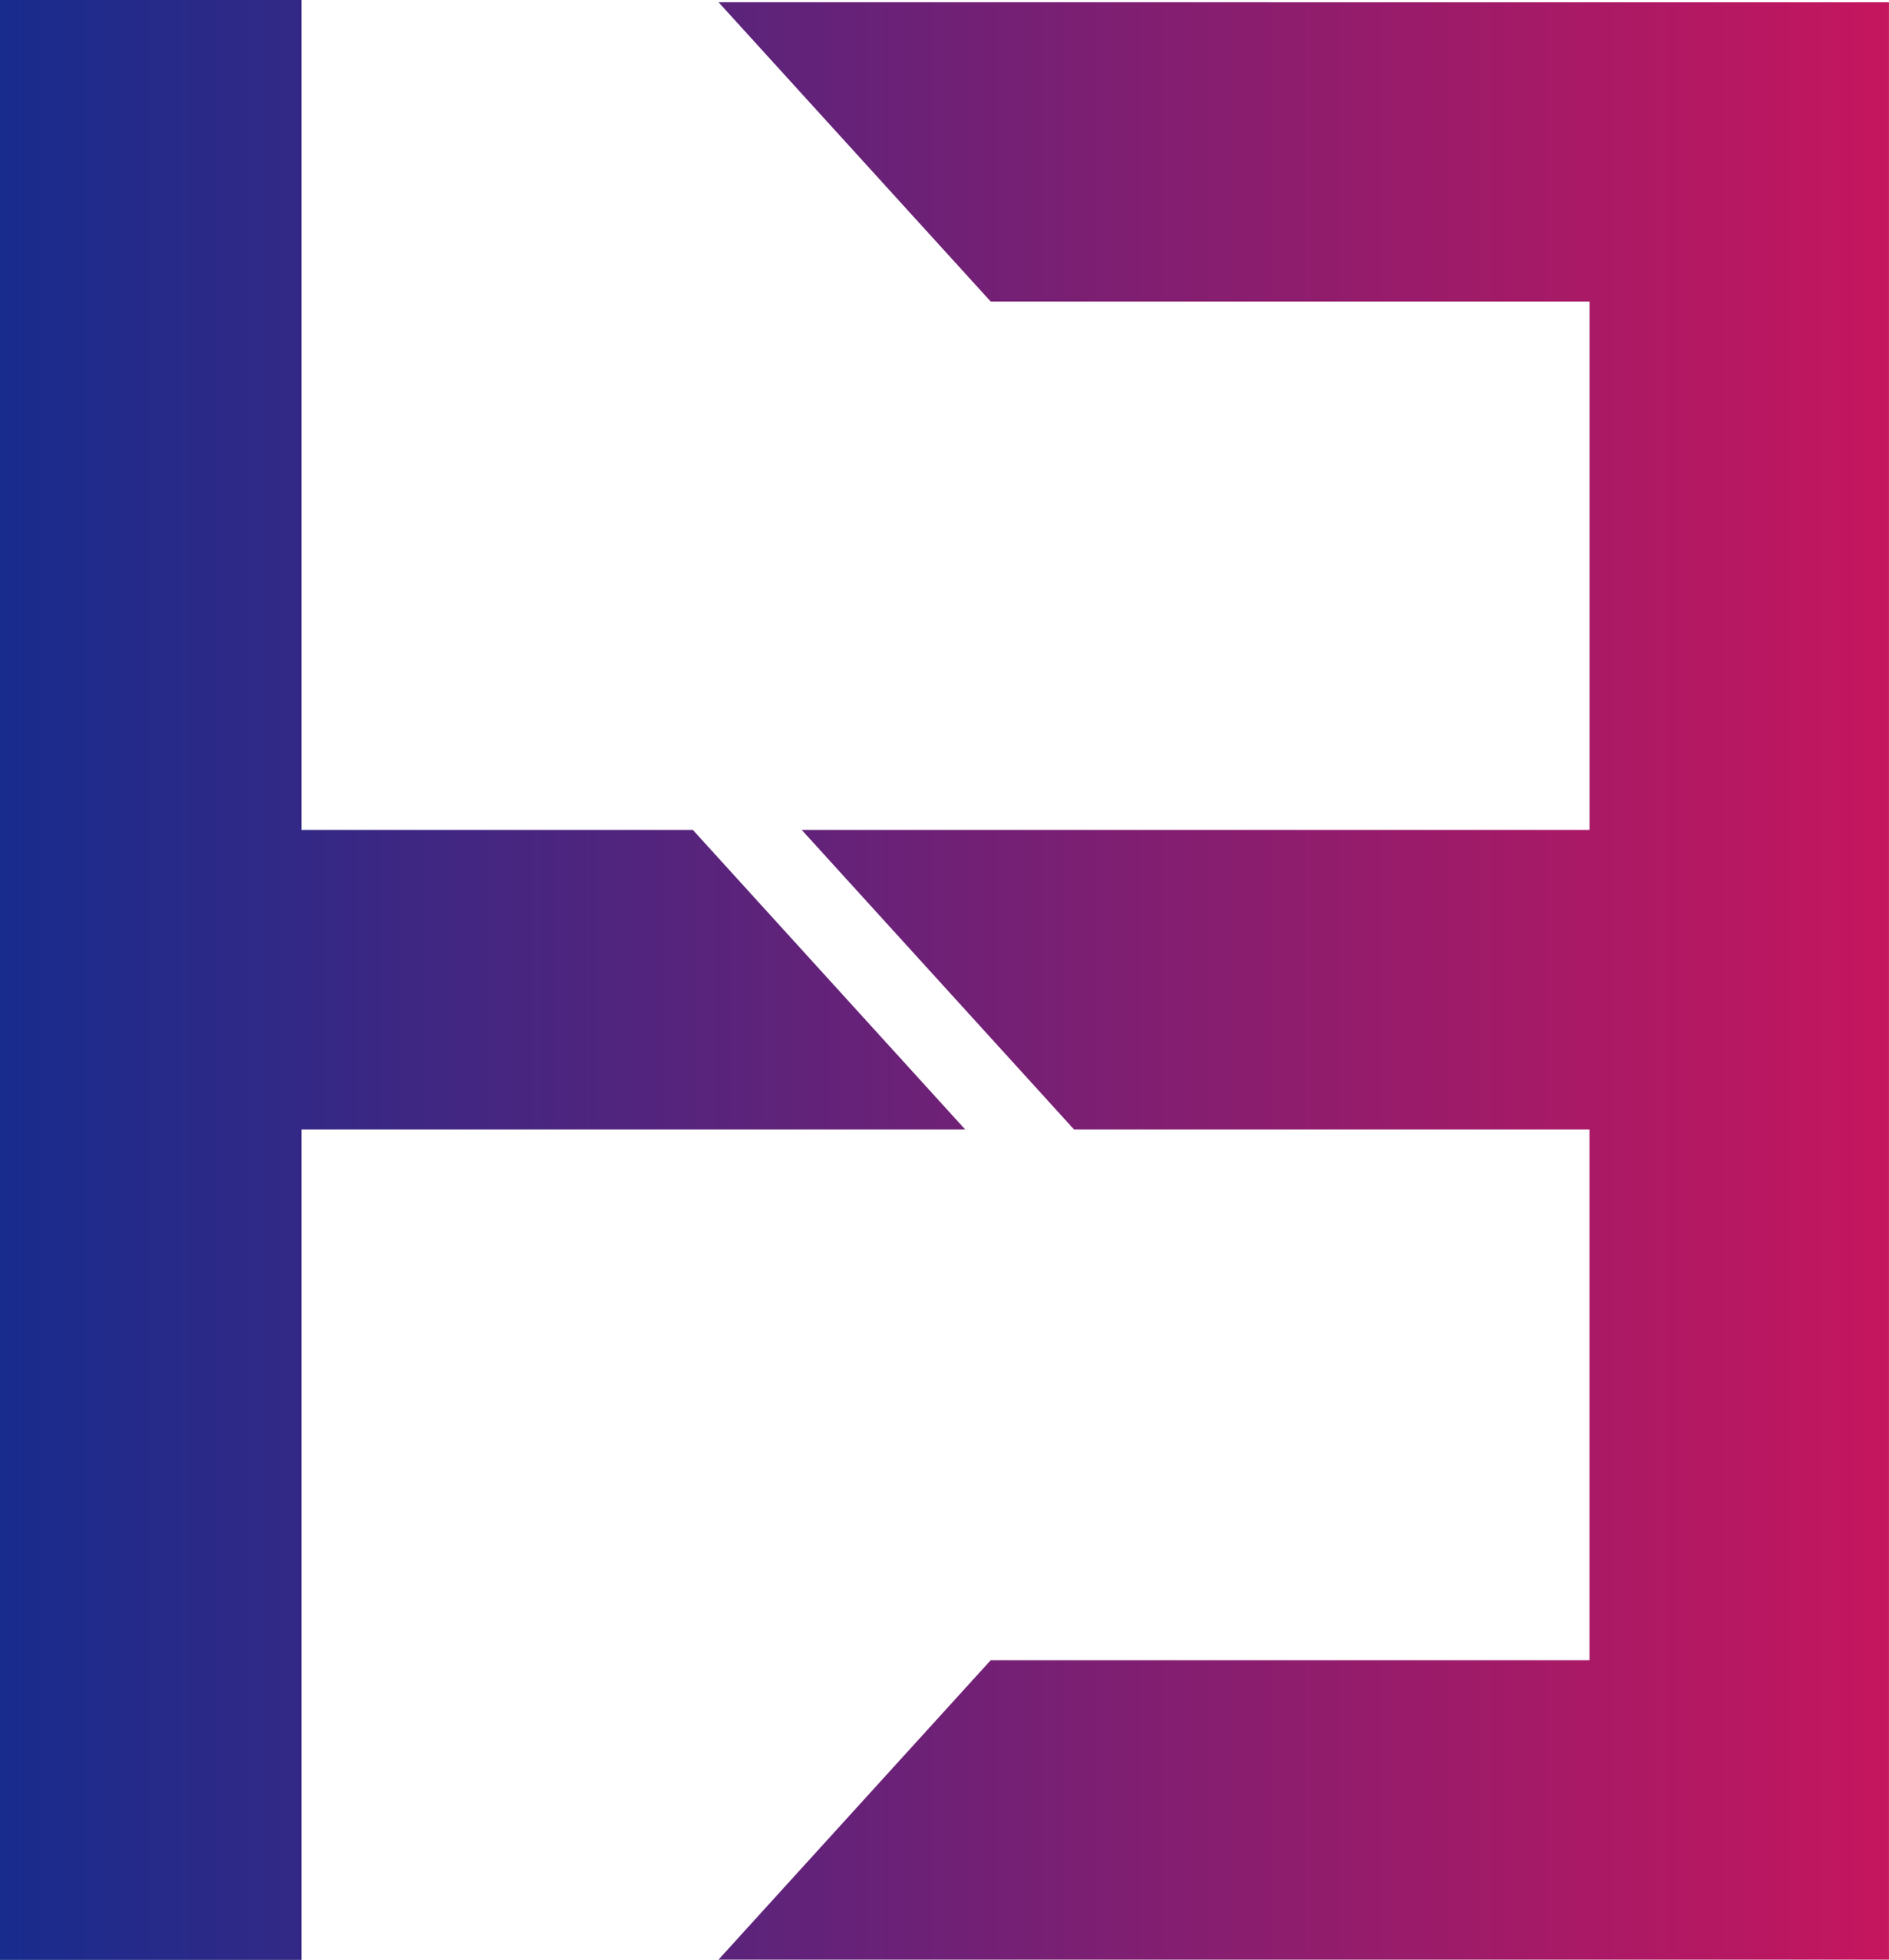 <svg xmlns="http://www.w3.org/2000/svg" xmlns:xlink="http://www.w3.org/1999/xlink" width="109.921" height="114.049" viewBox="0 0 109.921 114.049">
  <defs>
    <linearGradient id="linear-gradient" x1="-0.265" y1="0.5" x2="2.124" y2="0.5" gradientUnits="objectBoundingBox">
      <stop offset="0" stop-color="#002f94"/>
      <stop offset="0.028" stop-color="#062e92"/>
      <stop offset="1" stop-color="#d4145a"/>
    </linearGradient>
    <linearGradient id="linear-gradient-2" x1="-0.832" y1="0.5" x2="1.138" y2="0.5" xlink:href="#linear-gradient"/>
  </defs>
  <g id="Logo" transform="translate(-167.173 -382.387)">
    <path id="Path_1" data-name="Path 1" d="M223.333,448.108l-15.839-17.423H184.719v-48.3H167.173V496.436h17.546V448.108Z" transform="translate(0 0)" fill="url(#linear-gradient)"/>
    <path id="Path_2" data-name="Path 2" d="M262.092,382.681,277.931,400.1h34.847V430.85H266.937l15.839,17.423h30v30.888H277.931l-15.839,17.423H330.2v-113.9Z" transform="translate(-53.108 -0.165)" fill="url(#linear-gradient-2)"/>
  </g>
</svg>
